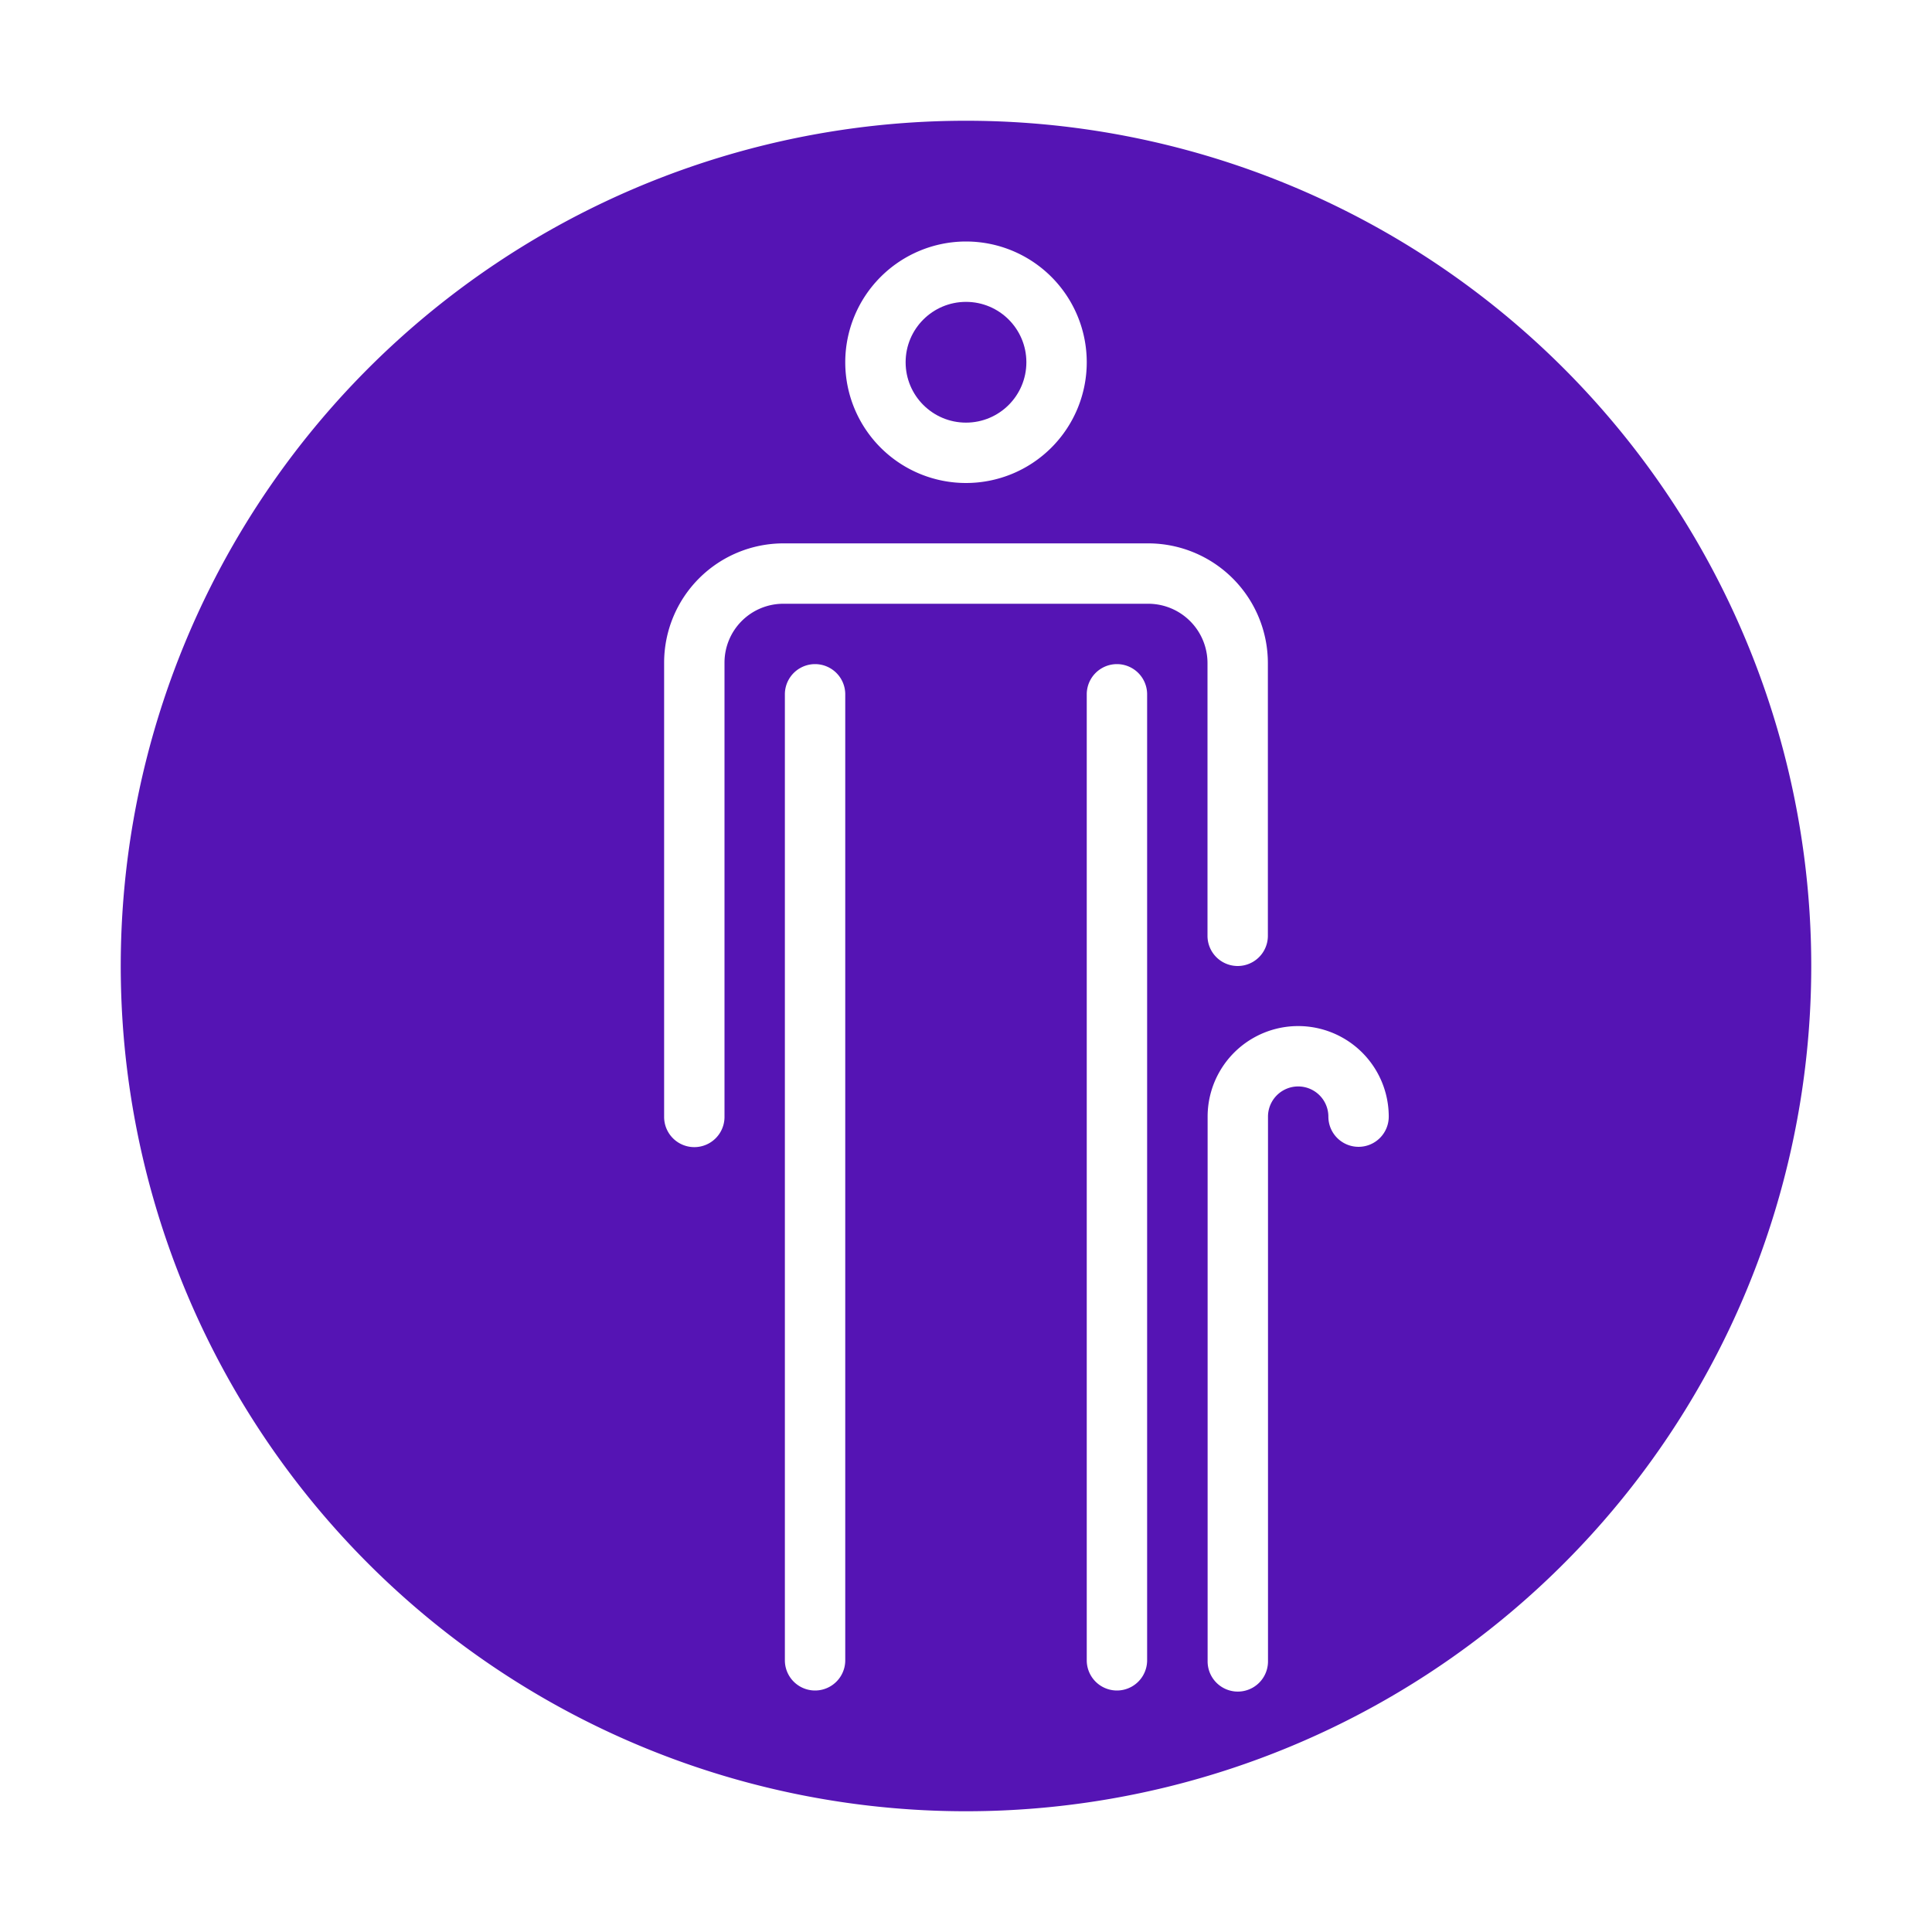 <svg id="Icons" xmlns="http://www.w3.org/2000/svg" viewBox="0 0 32 32"><defs><style>.cls-1{fill:#5514b4;}</style></defs><circle class="cls-1" cx="16" cy="6" r="1"/><path class="cls-1" d="M16,2A14,14,0,1,0,30,16,14,14,0,0,0,16,2Zm0,2a2,2,0,1,1-2,2A2.002,2.002,0,0,1,16,4ZM14,27.5a.5.5,0,0,1-1,0v-16a.5.5,0,0,1,1,0Zm5,0a.5.5,0,0,1-1,0v-16a.5.5,0,0,1,1,0ZM19.018,10h-6.044A.975.975,0,0,0,12,10.974V18.5a.5.5,0,0,1-1,0V10.974A1.977,1.977,0,0,1,12.974,9h6.044A1.984,1.984,0,0,1,21,10.982V15.5a.5.5,0,0,1-1,0V10.982A.983.983,0,0,0,19.018,10ZM22.502,18.995a.5.5,0,0,1-.5-.5.5.5,0,0,0-1,0v9.023a.5.5,0,0,1-1,0V18.495a1.5,1.5,0,0,1,3,0A.5.5,0,0,1,22.502,18.995Z"/></svg>